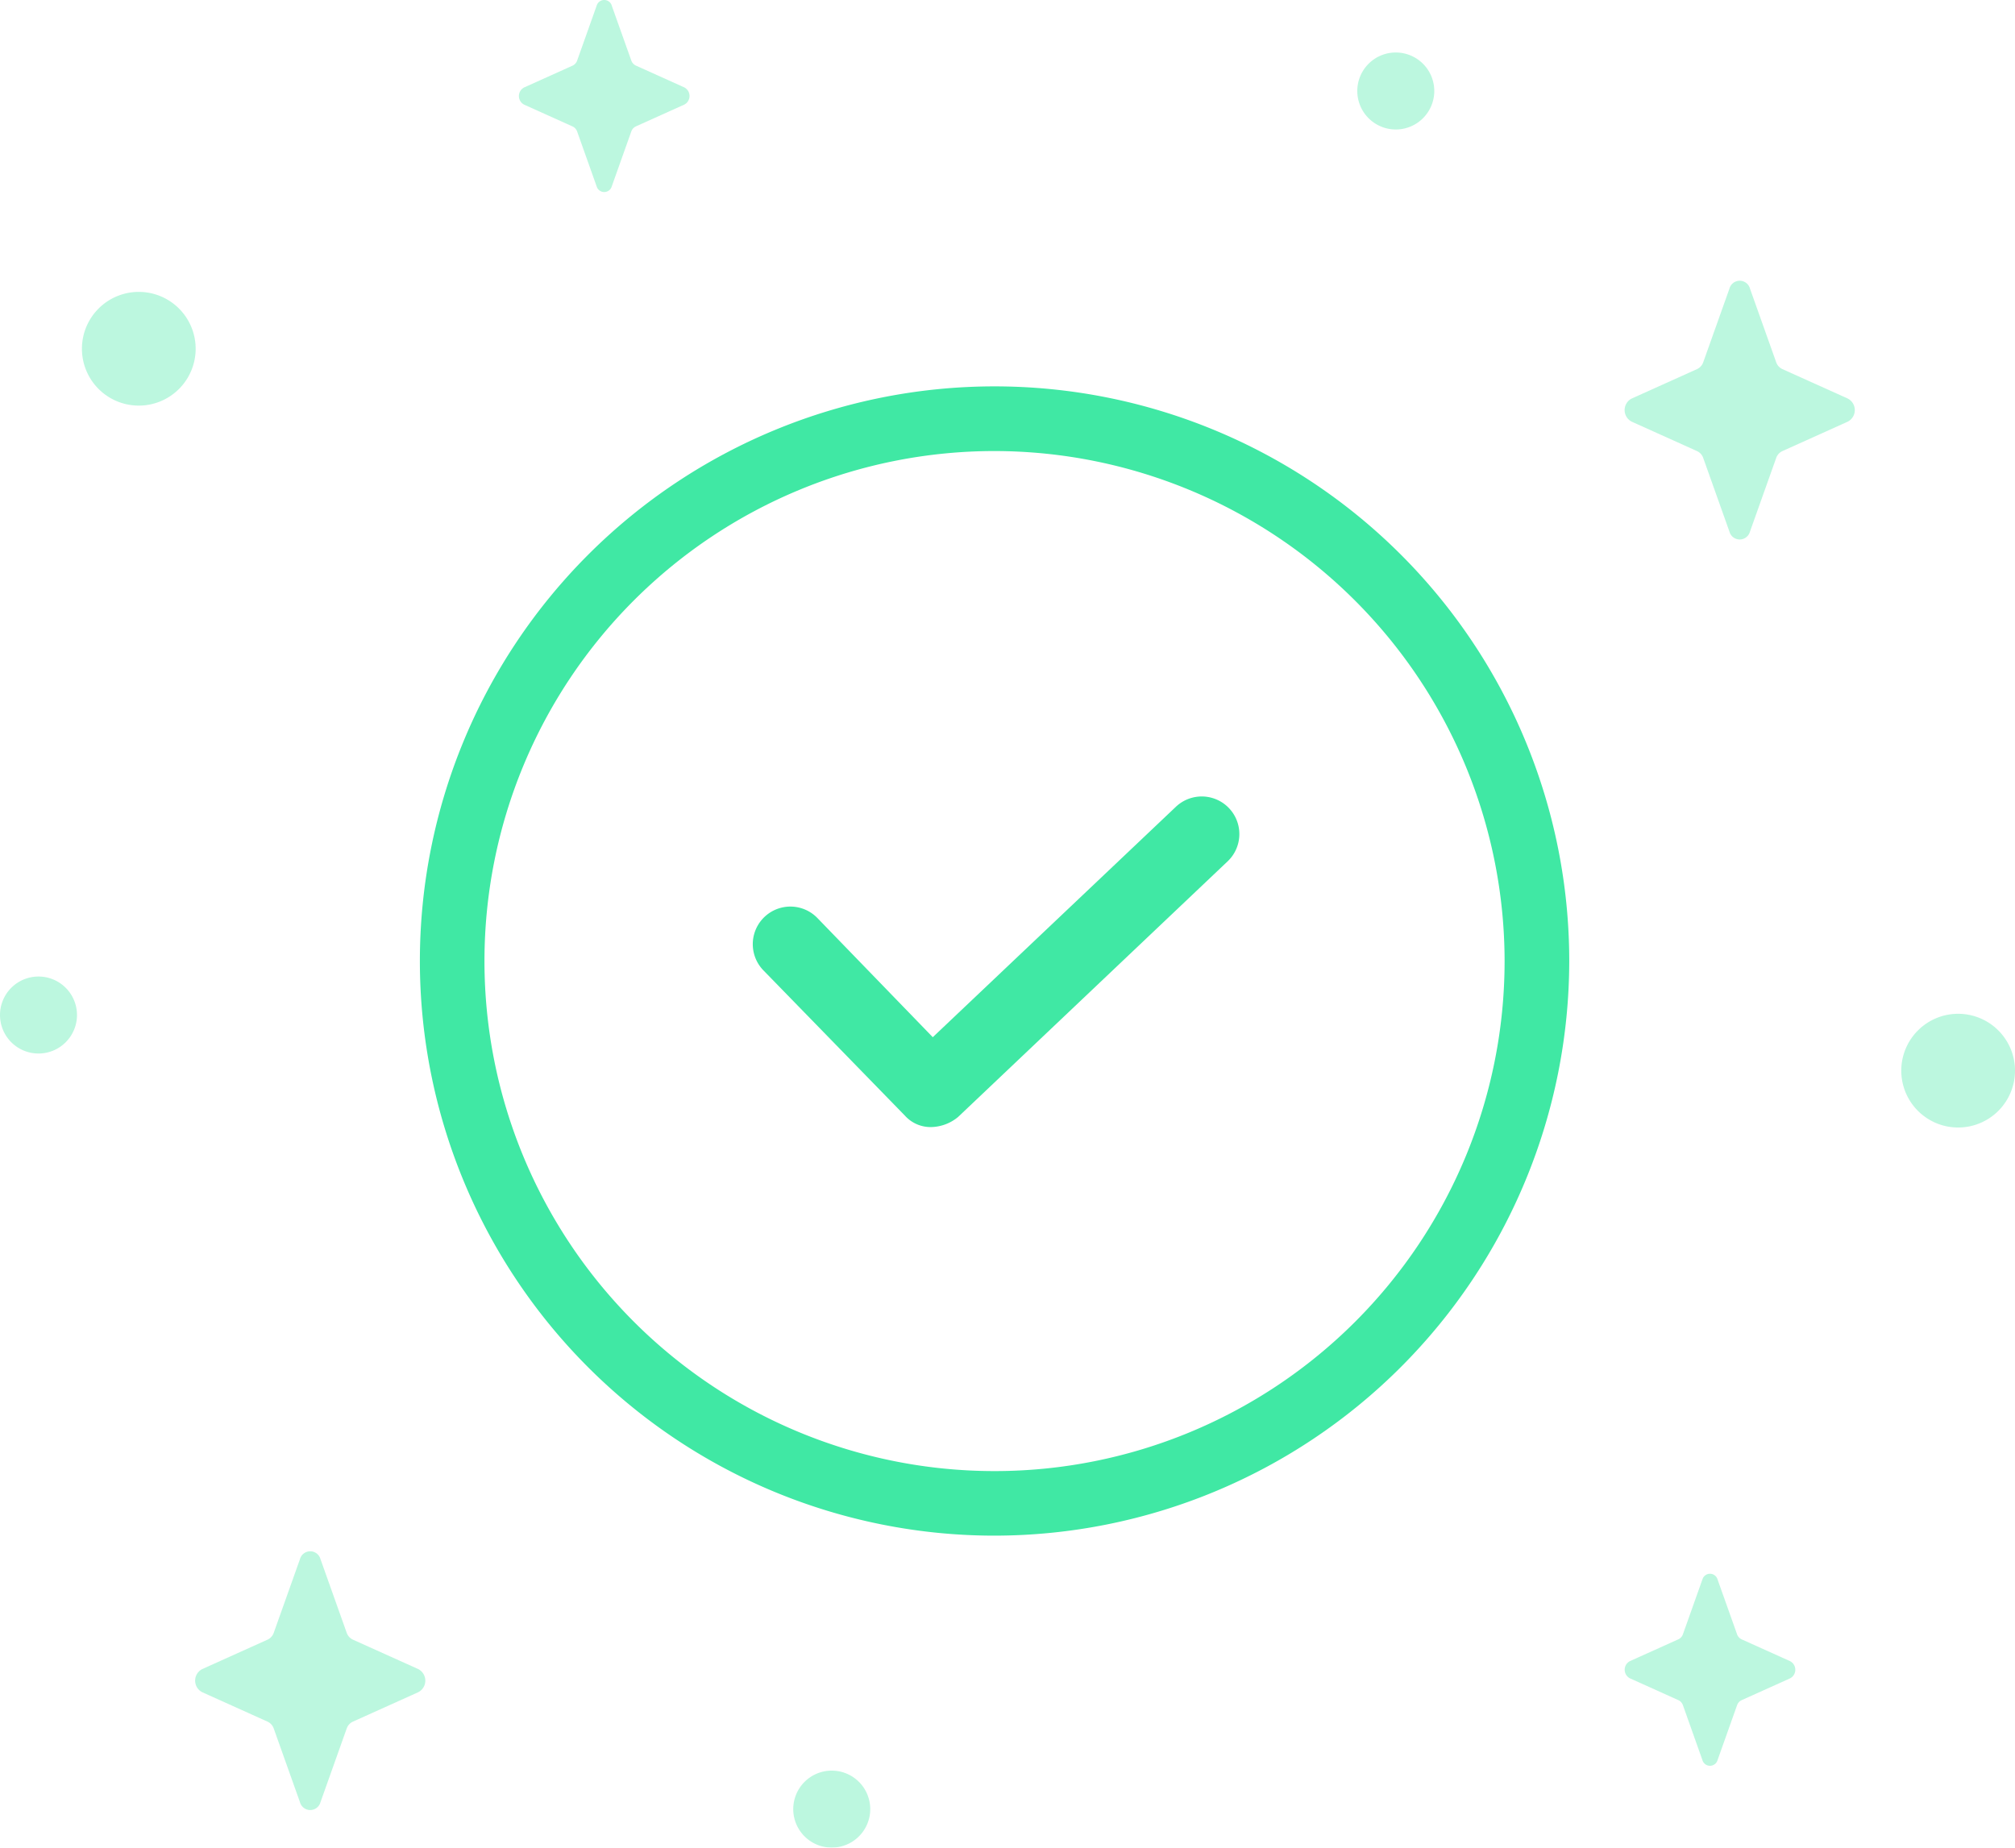 <svg xmlns="http://www.w3.org/2000/svg" width="139.55" height="127.971" viewBox="0 0 139.55 127.971">
  <g id="Group_15641" data-name="Group 15641" transform="translate(-119.327 -155.64)">
    <g id="Group_15637" data-name="Group 15637" transform="translate(143.306 177.307)">
      <path id="Path_10561" data-name="Path 10561" d="M126.405,162.3a2.387,2.387,0,0,1-1.841-.789l-9.818-10.081a2.6,2.6,0,0,1,3.769-3.594l7.977,8.24,16.831-15.954a2.6,2.6,0,0,1,3.594,3.769L128.246,161.6A3.013,3.013,0,0,1,126.405,162.3Z" transform="translate(-85.871 -105.905)" fill="#40e8a4"/>
      <path id="Path_10562" data-name="Path 10562" d="M44.9,84.694a39.8,39.8,0,1,1,39.8-39.8A39.841,39.841,0,0,1,44.9,84.694Zm0-75.121A35.325,35.325,0,1,0,80.223,44.9,35.365,35.365,0,0,0,44.9,9.573Z" fill="#40e8a4"/>
    </g>
    <g id="Group_15639" data-name="Group 15639" transform="translate(137 155.64)" opacity="0.35">
      <path id="Path_10563" data-name="Path 10563" d="M423.207,66.979l1.815,5.1a.819.819,0,0,0,.426.479l4.533,2.042a.9.9,0,0,1,0,1.6l-4.533,2.042a.819.819,0,0,0-.426.479l-1.815,5.1a.736.736,0,0,1-1.419,0l-1.815-5.1a.819.819,0,0,0-.426-.479L415.015,76.2a.9.9,0,0,1,0-1.6l4.533-2.042a.819.819,0,0,0,.426-.479l1.815-5.1A.736.736,0,0,1,423.207,66.979Z" transform="translate(-319.686 -46.996)" fill="#40e8a4"/>
      <path id="Path_10571" data-name="Path 10571" d="M423.207,66.979l1.815,5.1a.819.819,0,0,0,.426.479l4.533,2.042a.9.9,0,0,1,0,1.6l-4.533,2.042a.819.819,0,0,0-.426.479l-1.815,5.1a.736.736,0,0,1-1.419,0l-1.815-5.1a.819.819,0,0,0-.426-.479L415.015,76.2a.9.9,0,0,1,0-1.6l4.533-2.042a.819.819,0,0,0,.426-.479l1.815-5.1A.736.736,0,0,1,423.207,66.979Z" transform="translate(-418.686 41.004)" fill="#40e8a4"/>
      <path id="Path_10564" data-name="Path 10564" d="M119.252.4,120.6,4.186a.608.608,0,0,0,.316.355l3.363,1.515a.671.671,0,0,1,0,1.185l-3.363,1.515a.607.607,0,0,0-.316.355L119.252,12.9a.546.546,0,0,1-1.053,0l-1.346-3.785a.608.608,0,0,0-.316-.355l-3.363-1.515a.671.671,0,0,1,0-1.185l3.363-1.515a.607.607,0,0,0,.316-.355L118.2.4a.546.546,0,0,1,1.053,0Z" transform="translate(-94.554 0)" fill="#40e8a4"/>
      <path id="Path_10569" data-name="Path 10569" d="M118.2.4l-1.346,3.785a.608.608,0,0,1-.316.355l-3.363,1.515a.671.671,0,0,0,0,1.185l3.363,1.515a.607.607,0,0,1,.316.355L118.2,12.9a.546.546,0,0,0,1.053,0L120.6,9.112a.608.608,0,0,1,.316-.355l3.363-1.515a.671.671,0,0,0,0-1.185l-3.363-1.515a.607.607,0,0,1-.316-.355L119.252.4A.546.546,0,0,0,118.2.4Z" transform="translate(-17.973 109)" fill="#40e8a4"/>
      <path id="Path_10565" data-name="Path 10565" d="M376.061,28.6a2.666,2.666,0,1,1-2.666-2.666A2.666,2.666,0,0,1,376.061,28.6Z" transform="translate(-294.402 -22.298)" fill="#40e8a4"/>
      <path id="Path_10570" data-name="Path 10570" d="M370.729,28.6a2.666,2.666,0,1,0,2.666-2.666A2.666,2.666,0,0,0,370.729,28.6Z" transform="translate(-333.465 96.702)" fill="#40e8a4"/>
      <path id="Path_10567" data-name="Path 10567" d="M376.061,28.6a2.666,2.666,0,1,1-2.666-2.666A2.666,2.666,0,0,1,376.061,28.6Z" transform="translate(-388.402 41.702)" fill="#40e8a4"/>
      <path id="Path_10566" data-name="Path 10566" d="M32.074,92.345a3.938,3.938,0,1,1-3.938-3.938A3.938,3.938,0,0,1,32.074,92.345Z" transform="translate(-36.197 -68.19)" fill="#40e8a4"/>
      <path id="Path_10568" data-name="Path 10568" d="M32.074,92.345a3.938,3.938,0,1,1-3.938-3.938A3.938,3.938,0,0,1,32.074,92.345Z" transform="translate(89.803 -18.19)" fill="#40e8a4"/>
    </g>
  </g>
</svg>
